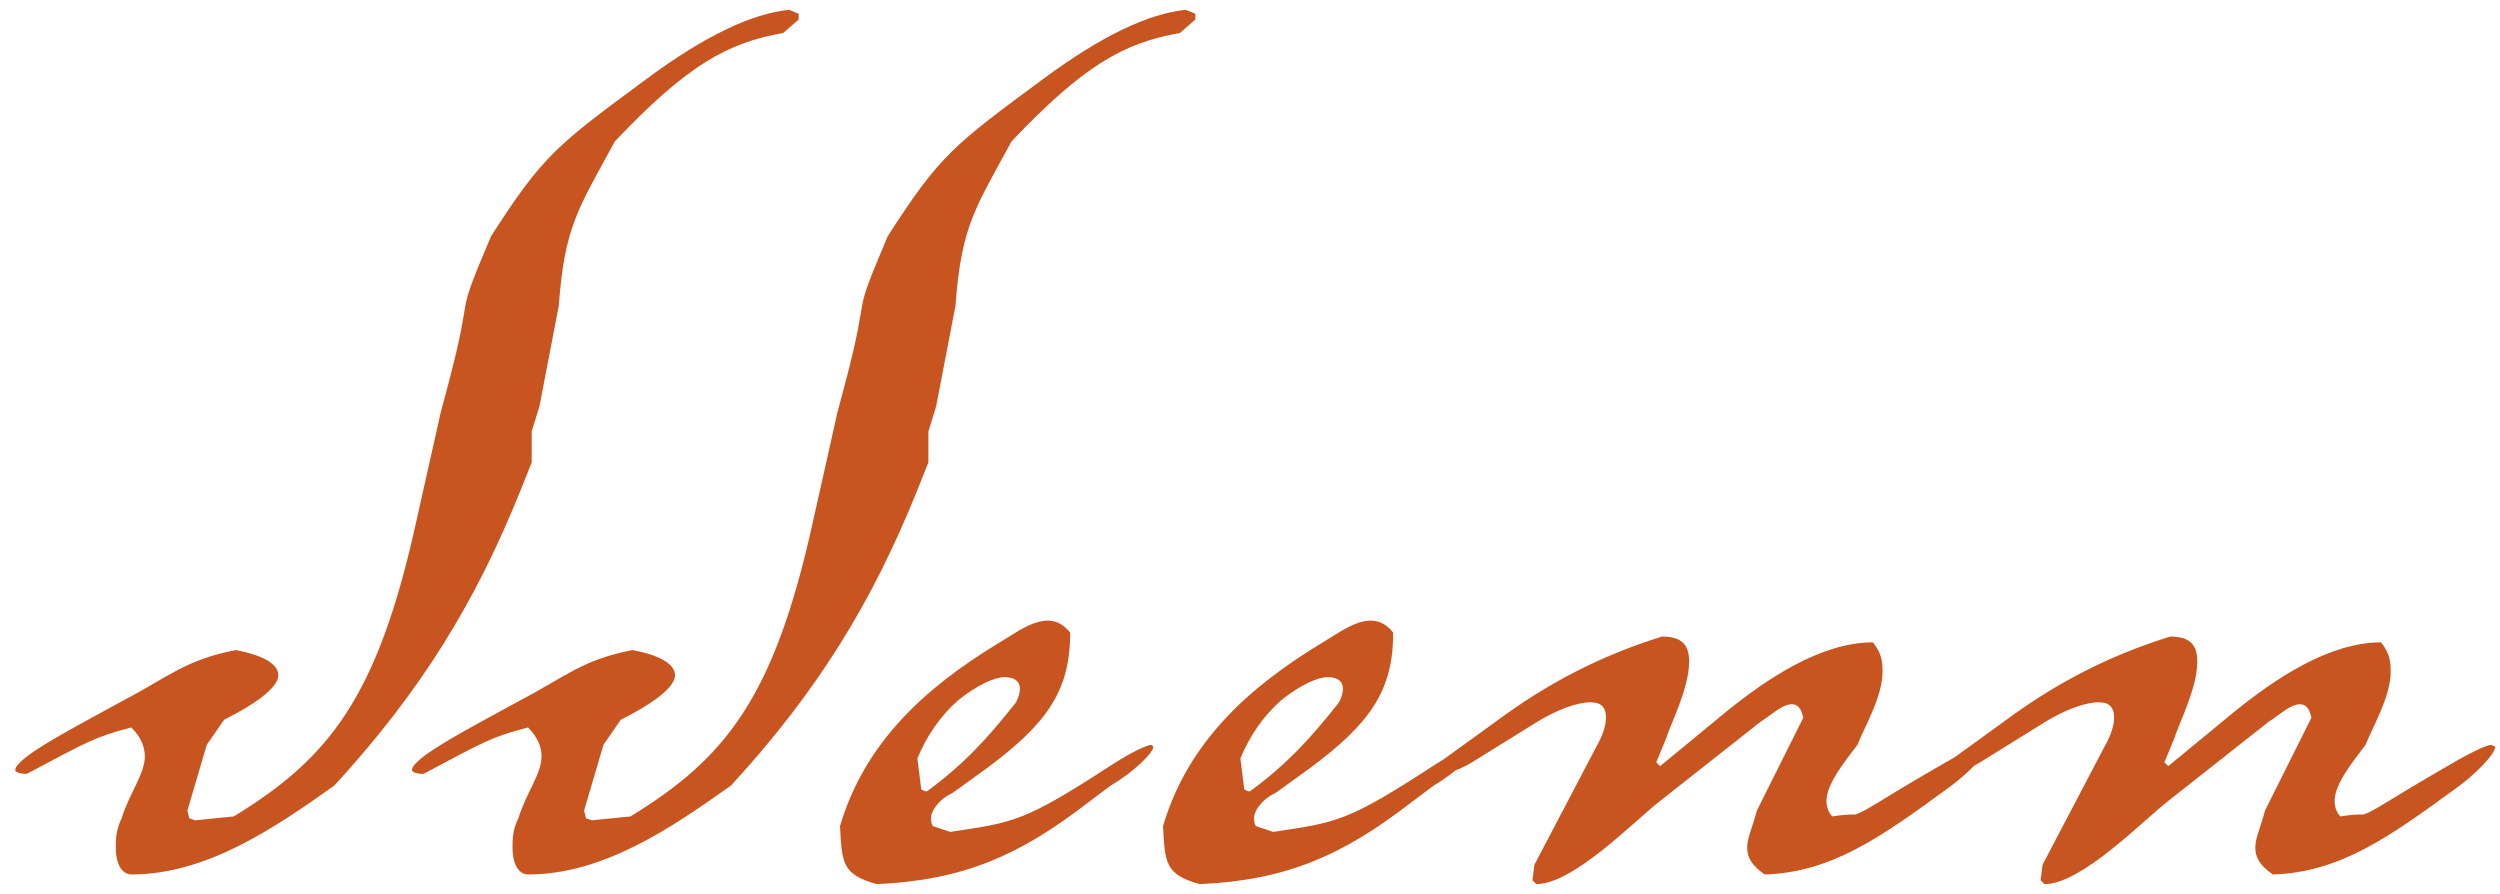 <svg width="137" height="49" viewBox="0 0 137 49" fill="none" xmlns="http://www.w3.org/2000/svg">
<path d="M43.766 1.068V0.75L43.236 0.538C41.221 0.75 38.678 1.916 35.392 4.354C30.515 7.958 29.773 8.488 26.912 12.94C24.791 17.922 26.064 15.378 24.579 20.996L24.155 22.586L22.777 28.734C20.657 38.274 18.008 41.56 12.813 44.74L10.694 44.952L10.376 44.846L10.27 44.422L11.329 40.818L12.284 39.44C13.768 38.698 15.252 37.744 15.252 37.002C15.252 36.472 14.616 35.942 12.919 35.624C10.164 36.154 9.209 37.108 6.771 38.38L4.439 39.652C3.909 39.97 0.835 41.56 0.835 42.196C0.835 42.302 1.047 42.408 1.471 42.408C4.863 40.606 5.181 40.394 7.195 39.864C7.725 40.394 7.937 40.924 7.937 41.454C7.937 42.408 7.089 43.468 6.665 44.846C6.347 45.482 6.347 46.012 6.347 46.436C6.347 47.496 6.771 47.92 7.195 47.92C11.329 47.92 15.04 45.376 18.326 43.044C23.096 37.85 26.064 32.974 28.502 26.932L29.137 25.342V23.646L29.561 22.268L30.622 16.756C30.939 12.41 31.681 11.456 33.696 7.746C37.617 3.612 39.843 2.34 42.917 1.81L43.766 1.068ZM65.504 1.068V0.75L64.974 0.538C62.96 0.75 60.416 1.916 57.13 4.354C52.254 7.958 51.512 8.488 48.65 12.94C46.53 17.922 47.802 15.378 46.318 20.996L45.894 22.586L44.516 28.734C42.396 38.274 39.746 41.56 34.552 44.74L32.432 44.952L32.114 44.846L32.008 44.422L33.068 40.818L34.022 39.44C35.506 38.698 36.99 37.744 36.99 37.002C36.99 36.472 36.354 35.942 34.658 35.624C31.902 36.154 30.948 37.108 28.51 38.38L26.178 39.652C25.648 39.97 22.574 41.56 22.574 42.196C22.574 42.302 22.786 42.408 23.21 42.408C26.602 40.606 26.92 40.394 28.934 39.864C29.464 40.394 29.676 40.924 29.676 41.454C29.676 42.408 28.828 43.468 28.404 44.846C28.086 45.482 28.086 46.012 28.086 46.436C28.086 47.496 28.51 47.92 28.934 47.92C33.068 47.92 36.778 45.376 40.064 43.044C44.834 37.85 47.802 32.974 50.24 26.932L50.876 25.342V23.646L51.3 22.268L52.36 16.756C52.678 12.41 53.42 11.456 55.434 7.746C59.356 3.612 61.582 2.34 64.656 1.81L65.504 1.068ZM51.121 45.27C50.697 44.528 51.651 43.68 52.181 43.468L54.089 42.09C57.375 39.652 58.647 37.85 58.647 34.67C57.481 33.186 55.891 34.564 54.619 35.306C50.803 37.638 47.411 40.606 46.033 45.27C46.139 47.284 46.139 47.92 48.047 48.45C52.817 48.238 55.891 46.86 59.601 43.998L60.873 43.044C62.145 42.302 63.205 41.242 63.205 40.924L63.099 40.818C62.887 40.818 62.145 41.136 60.979 41.878C56.103 45.058 55.573 45.058 52.075 45.588L51.121 45.27ZM50.485 43.256L50.273 41.56C50.803 40.288 51.545 39.228 52.499 38.38C53.559 37.532 54.513 37.108 55.043 37.108C55.891 37.108 56.103 37.638 55.679 38.486C54.089 40.5 52.817 41.878 50.803 43.362H50.697L50.485 43.256ZM68.822 45.27C68.398 44.528 69.352 43.68 69.882 43.468L71.79 42.09C75.076 39.652 76.348 37.85 76.348 34.67C75.182 33.186 73.592 34.564 72.32 35.306C68.504 37.638 65.112 40.606 63.734 45.27C63.84 47.284 63.84 47.92 65.748 48.45C70.518 48.238 73.592 46.86 77.302 43.998L78.574 43.044C79.846 42.302 80.906 41.242 80.906 40.924L80.8 40.818C80.588 40.818 79.846 41.136 78.68 41.878C73.804 45.058 73.274 45.058 69.776 45.588L68.822 45.27ZM68.186 43.256L67.974 41.56C68.504 40.288 69.246 39.228 70.2 38.38C71.26 37.532 72.214 37.108 72.744 37.108C73.592 37.108 73.804 37.638 73.38 38.486C71.79 40.5 70.518 41.878 68.504 43.362H68.398L68.186 43.256ZM96.275 44.422C96.063 45.27 95.745 45.906 95.745 46.436C95.745 46.966 95.957 47.39 96.699 47.92C100.409 47.814 103.165 45.8 106.663 43.256C107.723 42.514 108.889 41.348 108.889 40.924L108.677 40.818C108.465 40.818 107.723 41.136 106.451 41.878C102.953 43.892 102.317 44.422 101.681 44.634C101.363 44.634 101.045 44.634 100.409 44.74C100.197 44.528 100.091 44.21 100.091 43.892C100.091 42.938 101.151 41.666 101.787 40.818C102.211 39.758 103.165 38.168 103.165 36.79C103.165 36.154 103.059 35.73 102.635 35.2C99.773 35.2 96.805 37.214 94.579 39.016L90.975 41.984L90.763 41.772L91.293 40.5C91.505 39.758 92.565 37.744 92.565 36.26C92.565 35.412 92.247 34.882 91.081 34.882C87.689 35.942 84.827 37.426 81.965 39.546L78.891 41.772C78.785 41.984 78.679 42.09 78.679 42.196C78.679 42.408 78.785 42.408 78.891 42.408C79.315 42.408 80.057 42.196 81.011 41.56L84.085 39.652C85.251 38.91 86.417 38.486 87.159 38.486C87.689 38.486 88.007 38.698 88.007 39.334C88.007 39.652 87.901 40.182 87.477 40.924L84.085 47.39L83.979 48.238L84.191 48.45C86.205 48.45 89.491 45.058 90.975 43.892L96.487 39.546C97.017 39.228 97.653 38.592 98.183 38.592C98.501 38.592 98.713 38.804 98.819 39.334L96.275 44.422ZM124.121 44.422C123.909 45.27 123.591 45.906 123.591 46.436C123.591 46.966 123.803 47.39 124.545 47.92C128.255 47.814 131.011 45.8 134.509 43.256C135.569 42.514 136.735 41.348 136.735 40.924L136.523 40.818C136.311 40.818 135.569 41.136 134.297 41.878C130.799 43.892 130.163 44.422 129.527 44.634C129.209 44.634 128.891 44.634 128.255 44.74C128.043 44.528 127.937 44.21 127.937 43.892C127.937 42.938 128.997 41.666 129.633 40.818C130.057 39.758 131.011 38.168 131.011 36.79C131.011 36.154 130.905 35.73 130.481 35.2C127.619 35.2 124.651 37.214 122.425 39.016L118.821 41.984L118.609 41.772L119.139 40.5C119.351 39.758 120.411 37.744 120.411 36.26C120.411 35.412 120.093 34.882 118.927 34.882C115.535 35.942 112.673 37.426 109.811 39.546L106.737 41.772C106.631 41.984 106.525 42.09 106.525 42.196C106.525 42.408 106.631 42.408 106.737 42.408C107.161 42.408 107.903 42.196 108.857 41.56L111.931 39.652C113.097 38.91 114.263 38.486 115.005 38.486C115.535 38.486 115.853 38.698 115.853 39.334C115.853 39.652 115.747 40.182 115.323 40.924L111.931 47.39L111.825 48.238L112.037 48.45C114.051 48.45 117.337 45.058 118.821 43.892L124.333 39.546C124.863 39.228 125.499 38.592 126.029 38.592C126.347 38.592 126.559 38.804 126.665 39.334L124.121 44.422Z" fill="#C85520"/>
</svg>
